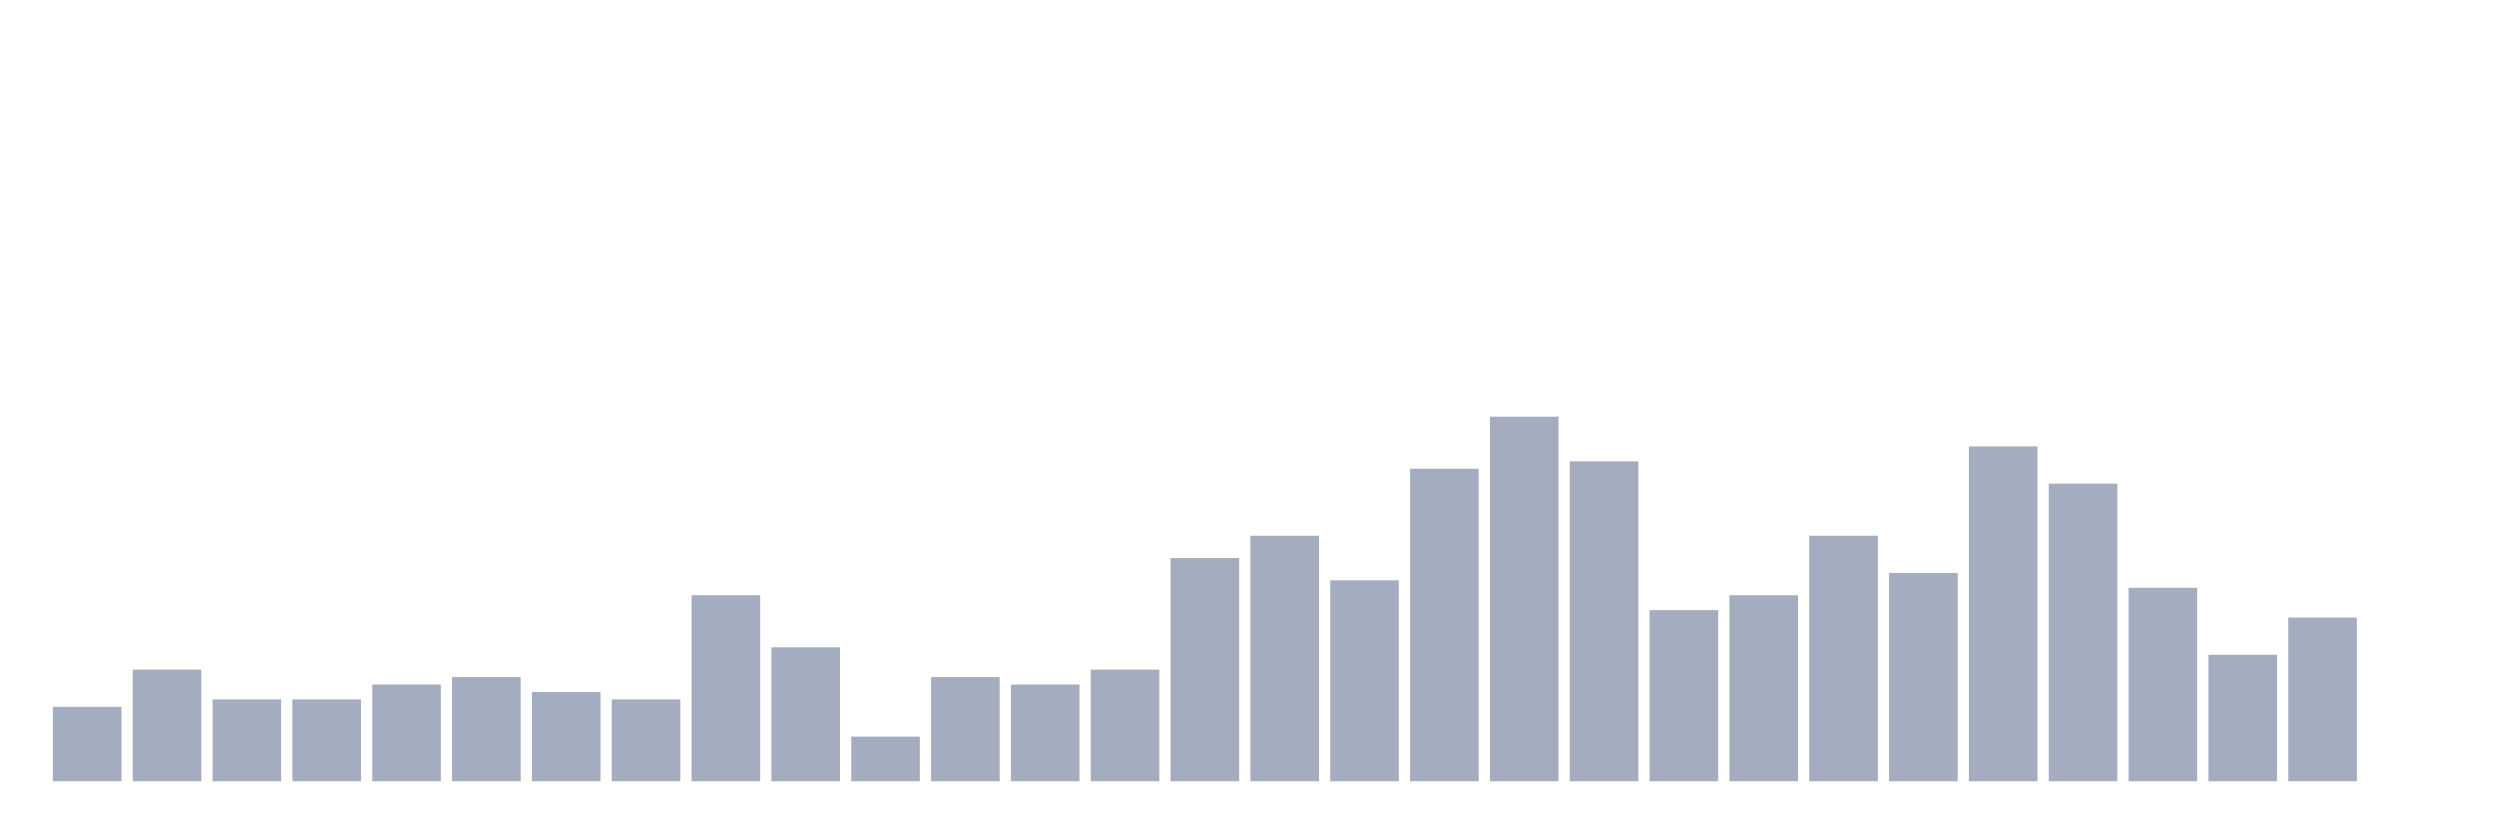 <svg xmlns="http://www.w3.org/2000/svg" viewBox="0 0 480 160"><g transform="translate(10,10)"><rect class="bar" x="0.153" width="13.175" y="125.714" height="14.286" fill="rgb(164,173,192)"></rect><rect class="bar" x="15.482" width="13.175" y="118.571" height="21.429" fill="rgb(164,173,192)"></rect><rect class="bar" x="30.81" width="13.175" y="124.286" height="15.714" fill="rgb(164,173,192)"></rect><rect class="bar" x="46.138" width="13.175" y="124.286" height="15.714" fill="rgb(164,173,192)"></rect><rect class="bar" x="61.466" width="13.175" y="121.429" height="18.571" fill="rgb(164,173,192)"></rect><rect class="bar" x="76.794" width="13.175" y="120" height="20" fill="rgb(164,173,192)"></rect><rect class="bar" x="92.123" width="13.175" y="122.857" height="17.143" fill="rgb(164,173,192)"></rect><rect class="bar" x="107.451" width="13.175" y="124.286" height="15.714" fill="rgb(164,173,192)"></rect><rect class="bar" x="122.779" width="13.175" y="104.286" height="35.714" fill="rgb(164,173,192)"></rect><rect class="bar" x="138.107" width="13.175" y="114.286" height="25.714" fill="rgb(164,173,192)"></rect><rect class="bar" x="153.436" width="13.175" y="131.429" height="8.571" fill="rgb(164,173,192)"></rect><rect class="bar" x="168.764" width="13.175" y="120" height="20" fill="rgb(164,173,192)"></rect><rect class="bar" x="184.092" width="13.175" y="121.429" height="18.571" fill="rgb(164,173,192)"></rect><rect class="bar" x="199.42" width="13.175" y="118.571" height="21.429" fill="rgb(164,173,192)"></rect><rect class="bar" x="214.748" width="13.175" y="97.143" height="42.857" fill="rgb(164,173,192)"></rect><rect class="bar" x="230.077" width="13.175" y="92.857" height="47.143" fill="rgb(164,173,192)"></rect><rect class="bar" x="245.405" width="13.175" y="101.429" height="38.571" fill="rgb(164,173,192)"></rect><rect class="bar" x="260.733" width="13.175" y="80" height="60" fill="rgb(164,173,192)"></rect><rect class="bar" x="276.061" width="13.175" y="70" height="70" fill="rgb(164,173,192)"></rect><rect class="bar" x="291.39" width="13.175" y="78.571" height="61.429" fill="rgb(164,173,192)"></rect><rect class="bar" x="306.718" width="13.175" y="107.143" height="32.857" fill="rgb(164,173,192)"></rect><rect class="bar" x="322.046" width="13.175" y="104.286" height="35.714" fill="rgb(164,173,192)"></rect><rect class="bar" x="337.374" width="13.175" y="92.857" height="47.143" fill="rgb(164,173,192)"></rect><rect class="bar" x="352.702" width="13.175" y="100" height="40" fill="rgb(164,173,192)"></rect><rect class="bar" x="368.031" width="13.175" y="75.714" height="64.286" fill="rgb(164,173,192)"></rect><rect class="bar" x="383.359" width="13.175" y="82.857" height="57.143" fill="rgb(164,173,192)"></rect><rect class="bar" x="398.687" width="13.175" y="102.857" height="37.143" fill="rgb(164,173,192)"></rect><rect class="bar" x="414.015" width="13.175" y="115.714" height="24.286" fill="rgb(164,173,192)"></rect><rect class="bar" x="429.344" width="13.175" y="108.571" height="31.429" fill="rgb(164,173,192)"></rect><rect class="bar" x="444.672" width="13.175" y="140" height="0" fill="rgb(164,173,192)"></rect></g></svg>